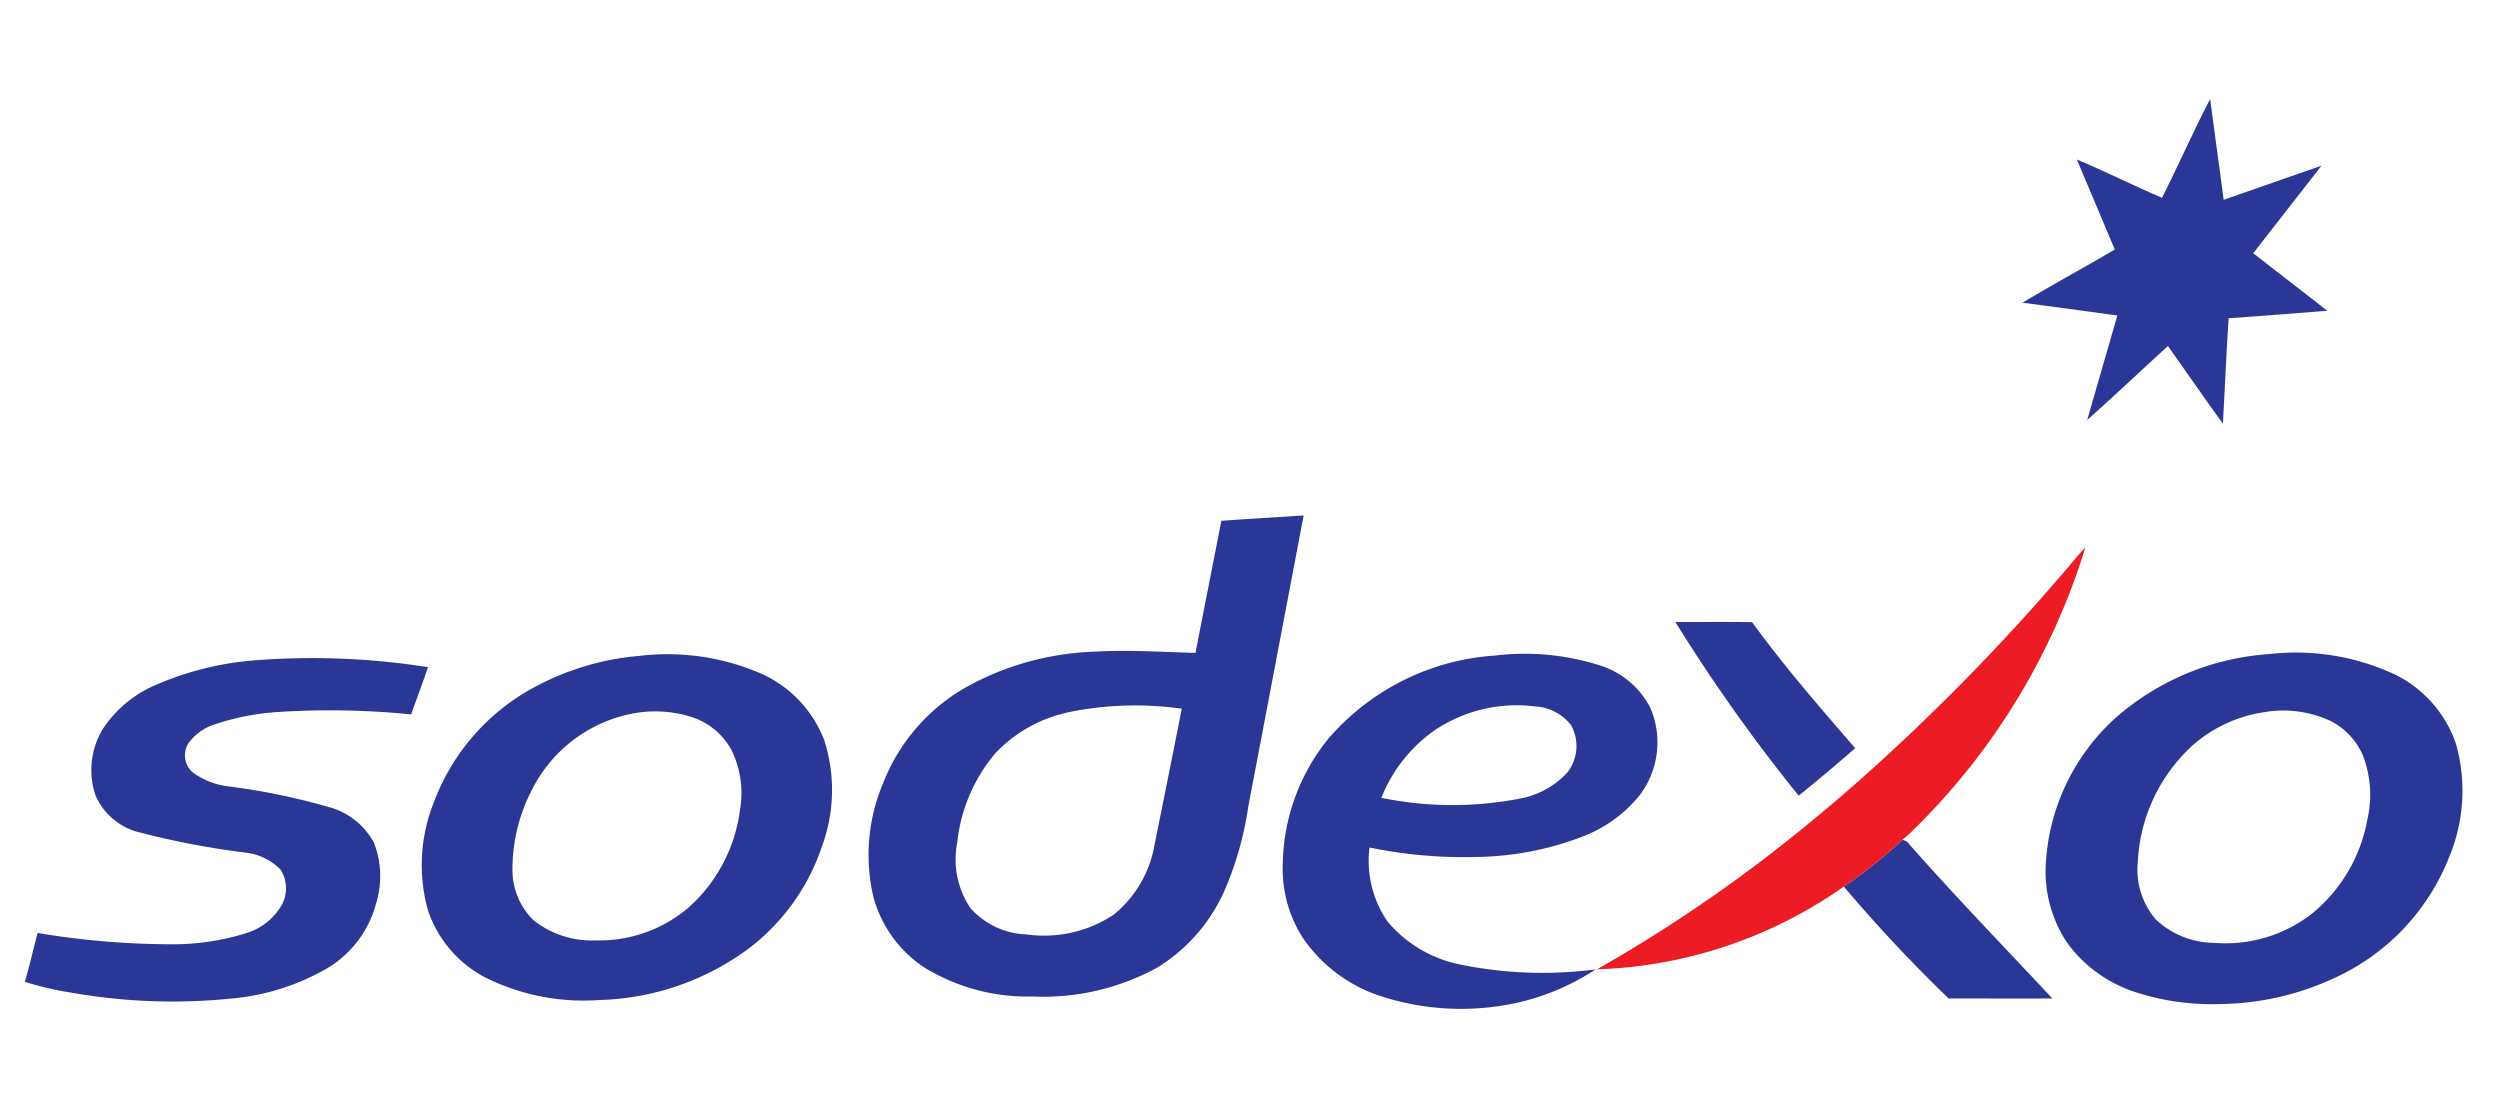 <svg xmlns="http://www.w3.org/2000/svg" width="101" height="45" viewBox="0 0 101 45">
  <g id="Grupo_1385" data-name="Grupo 1385" transform="translate(-76 -443)">
    <g id="Grupo_1375" data-name="Grupo 1375" transform="translate(76 443)" opacity="0">
      <g id="Rectángulo_568" data-name="Rectángulo 568" fill="#fff" stroke="#707070" stroke-width="1">
        <rect width="101" height="45" stroke="none"/>
        <rect x="0.5" y="0.5" width="100" height="44" fill="none"/>
      </g>
    </g>
    <g id="_2560px-Sodexo_logo" data-name="2560px-Sodexo_logo" transform="translate(77.005 447)">
      <g id="_2b3797ff" data-name="#2b3797ff" transform="translate(0 0)">
        <path id="Trazado_5243" data-name="Trazado 5243" d="M1046.64,16.762c.667-1.321,1.261-2.681,1.944-3.992q.279,2.034.548,4.071c1.319-.453,2.631-.924,3.95-1.376L1050.326,19c.99.781,2,1.541,2.987,2.325-1.327.1-2.654.215-3.982.3-.095,1.42-.15,2.843-.23,4.265-.754-1.037-1.479-2.1-2.222-3.142-1.091.994-2.159,2.011-3.262,2.991l1.218-4.223c-1.278-.174-2.556-.353-3.835-.518,1.231-.737,2.494-1.42,3.733-2.146-.515-1.212-1.021-2.426-1.534-3.639C1044.36,15.7,1045.48,16.266,1046.64,16.762Z" transform="translate(-960.3 -12.77)" fill="#2b3797"/>
        <path id="Trazado_5244" data-name="Trazado 5244" d="M460.806,163.726c1.108-.078,2.217-.144,3.327-.216q-1.111,5.859-2.229,11.718a13.528,13.528,0,0,1-.929,3.349,6.952,6.952,0,0,1-2.757,3.2,9.609,9.609,0,0,1-5.049,1.168,7.987,7.987,0,0,1-4.346-1.163,4.974,4.974,0,0,1-2.07-2.851,7.467,7.467,0,0,1,.394-4.615,7.672,7.672,0,0,1,3.2-3.781,11.411,11.411,0,0,1,5.176-1.514c1.413-.088,2.828,0,4.241.043.343-1.78.7-3.556,1.044-5.335m-6.224,7.744a5.675,5.675,0,0,0-2.906,1.645,6.678,6.678,0,0,0-1.539,3.6,3.529,3.529,0,0,0,.536,2.661,3.186,3.186,0,0,0,2.267,1.058,5.1,5.1,0,0,0,3.521-.8,4.667,4.667,0,0,0,1.647-2.826q.557-2.745,1.1-5.493a13.428,13.428,0,0,0-4.628.152Z" transform="translate(-412.471 -146.686)" fill="#2b3797"/>
        <path id="Trazado_5245" data-name="Trazado 5245" d="M1062.06,234.41a9.482,9.482,0,0,1,5.078.846,4.887,4.887,0,0,1,2.426,2.768,6.983,6.983,0,0,1-.3,4.665,8.973,8.973,0,0,1-4.5,4.764,11.254,11.254,0,0,1-4.706,1.1,9.994,9.994,0,0,1-3.338-.449,5.521,5.521,0,0,1-2.846-2.006,5.19,5.19,0,0,1-.871-3.281,8.578,8.578,0,0,1,2.8-5.812,10.468,10.468,0,0,1,6.255-2.592m-.166,2.34a5.585,5.585,0,0,0-2.956,1.345,6.805,6.805,0,0,0-2.221,4.725,3.1,3.1,0,0,0,.714,2.3,3.493,3.493,0,0,0,2.385.96,5.682,5.682,0,0,0,3.96-1.2,6.356,6.356,0,0,0,2.214-3.782,4.428,4.428,0,0,0-.17-2.57,2.81,2.81,0,0,0-1.322-1.417,4.543,4.543,0,0,0-2.6-.364Z" transform="translate(-971.353 -211.99)" fill="#2b3797"/>
        <path id="Trazado_5246" data-name="Trazado 5246" d="M225.388,235.3a9.516,9.516,0,0,1,4.931.759,4.855,4.855,0,0,1,2.466,2.643,6.575,6.575,0,0,1-.1,4.334,8.592,8.592,0,0,1-3.056,4.175,10.616,10.616,0,0,1-5.937,2,8.884,8.884,0,0,1-4.647-.937,4.776,4.776,0,0,1-2.265-2.687,6.82,6.82,0,0,1,.246-4.387,8.749,8.749,0,0,1,4.076-4.64,10.827,10.827,0,0,1,4.281-1.257M225,237.646a5.772,5.772,0,0,0-4,3.035,6.923,6.923,0,0,0-.806,3.192,2.834,2.834,0,0,0,.847,2.112,3.793,3.793,0,0,0,2.515.817,5.55,5.55,0,0,0,3.77-1.344,6.359,6.359,0,0,0,2.059-3.927,3.955,3.955,0,0,0-.355-2.443,2.828,2.828,0,0,0-1.53-1.288A4.869,4.869,0,0,0,225,237.646Z" transform="translate(-200.495 -212.81)" fill="#2b3797"/>
        <path id="Trazado_5247" data-name="Trazado 5247" d="M668.519,234.994a10.061,10.061,0,0,1,4.4.4,3.446,3.446,0,0,1,1.986,1.7,3.536,3.536,0,0,1-.409,3.5,5.455,5.455,0,0,1-2.364,1.712,12.335,12.335,0,0,1-4.164.81,18.958,18.958,0,0,1-4.409-.38,4.313,4.313,0,0,0,.736,3,5.179,5.179,0,0,0,3.032,1.747,16.517,16.517,0,0,0,5.363.176,9.524,9.524,0,0,1-4.085,1.508,10.48,10.48,0,0,1-4.455-.384,6.1,6.1,0,0,1-3.272-2.378,5.157,5.157,0,0,1-.823-3.012,8.218,8.218,0,0,1,1.842-5.054,9.735,9.735,0,0,1,6.619-3.351M666.19,238a6.052,6.052,0,0,0-2.151,2.728,14.278,14.278,0,0,0,5.551.04,3.471,3.471,0,0,0,1.971-1.074,1.738,1.738,0,0,0,.138-1.905,1.985,1.985,0,0,0-1.45-.754,5.953,5.953,0,0,0-4.059.965Z" transform="translate(-609.236 -212.496)" fill="#2b3797"/>
        <path id="Trazado_5248" data-name="Trazado 5248" d="M21.418,236.957a30.031,30.031,0,0,1,6.962.28c-.213.64-.454,1.271-.681,1.908a32.875,32.875,0,0,0-5.331-.1,9.942,9.942,0,0,0-2.592.5,2.058,2.058,0,0,0-1.091.792.923.923,0,0,0,.167,1.132,3.045,3.045,0,0,0,1.383.573,26.844,26.844,0,0,1,4.3.893,2.94,2.94,0,0,1,1.665,1.4,3.723,3.723,0,0,1,.09,2.424,4.353,4.353,0,0,1-1.933,2.615,9.392,9.392,0,0,1-3.914,1.25,23.46,23.46,0,0,1-6.484-.241,12.007,12.007,0,0,1-1.864-.435c.19-.653.34-1.317.515-1.974a32.679,32.679,0,0,0,5.362.457,9.8,9.8,0,0,0,3.04-.443,2.474,2.474,0,0,0,1.453-1.13,1.414,1.414,0,0,0-.031-1.432,2.357,2.357,0,0,0-1.34-.687,33.225,33.225,0,0,1-4.532-.871,2.624,2.624,0,0,1-1.614-1.451,3.2,3.2,0,0,1,.3-2.691,4.828,4.828,0,0,1,2.151-1.779,12.5,12.5,0,0,1,4.019-.99Z" transform="translate(-12.095 -214.283)" fill="#2b3797"/>
        <path id="Trazado_5249" data-name="Trazado 5249" d="M862.27,236.855c1.031,0,2.063-.009,3.1.005,1.288,1.776,2.73,3.433,4.163,5.092q-1.121.982-2.281,1.919a68.81,68.81,0,0,1-4.982-7.016Z" transform="translate(-795.59 -215.725)" fill="#2b3797"/>
        <path id="Trazado_5250" data-name="Trazado 5250" d="M949.02,332.423a18.891,18.891,0,0,0,2.371-1.893l.179.075c1.9,2.167,3.908,4.234,5.875,6.338-1.4.009-2.8,0-4.192,0a60.713,60.713,0,0,1-4.233-4.52Z" transform="translate(-875.535 -300.606)" fill="#2b3797"/>
      </g>
      <g id="_ed1c24ff" data-name="#ed1c24ff" transform="translate(63.51 18.119)">
        <path id="Trazado_5251" data-name="Trazado 5251" d="M841.094,180.572a6.948,6.948,0,0,1,.489-.552,27.105,27.105,0,0,1-7.163,11.618c-.074.064-.153.122-.224.187a18.888,18.888,0,0,1-2.371,1.893,18.333,18.333,0,0,1-9.975,3.345A59.93,59.93,0,0,0,830,191.5q1.16-.935,2.281-1.919a86.257,86.257,0,0,0,8.813-9.009Z" transform="translate(-821.85 -180.02)" fill="#ed1c24"/>
      </g>
    </g>
  </g>
</svg>
